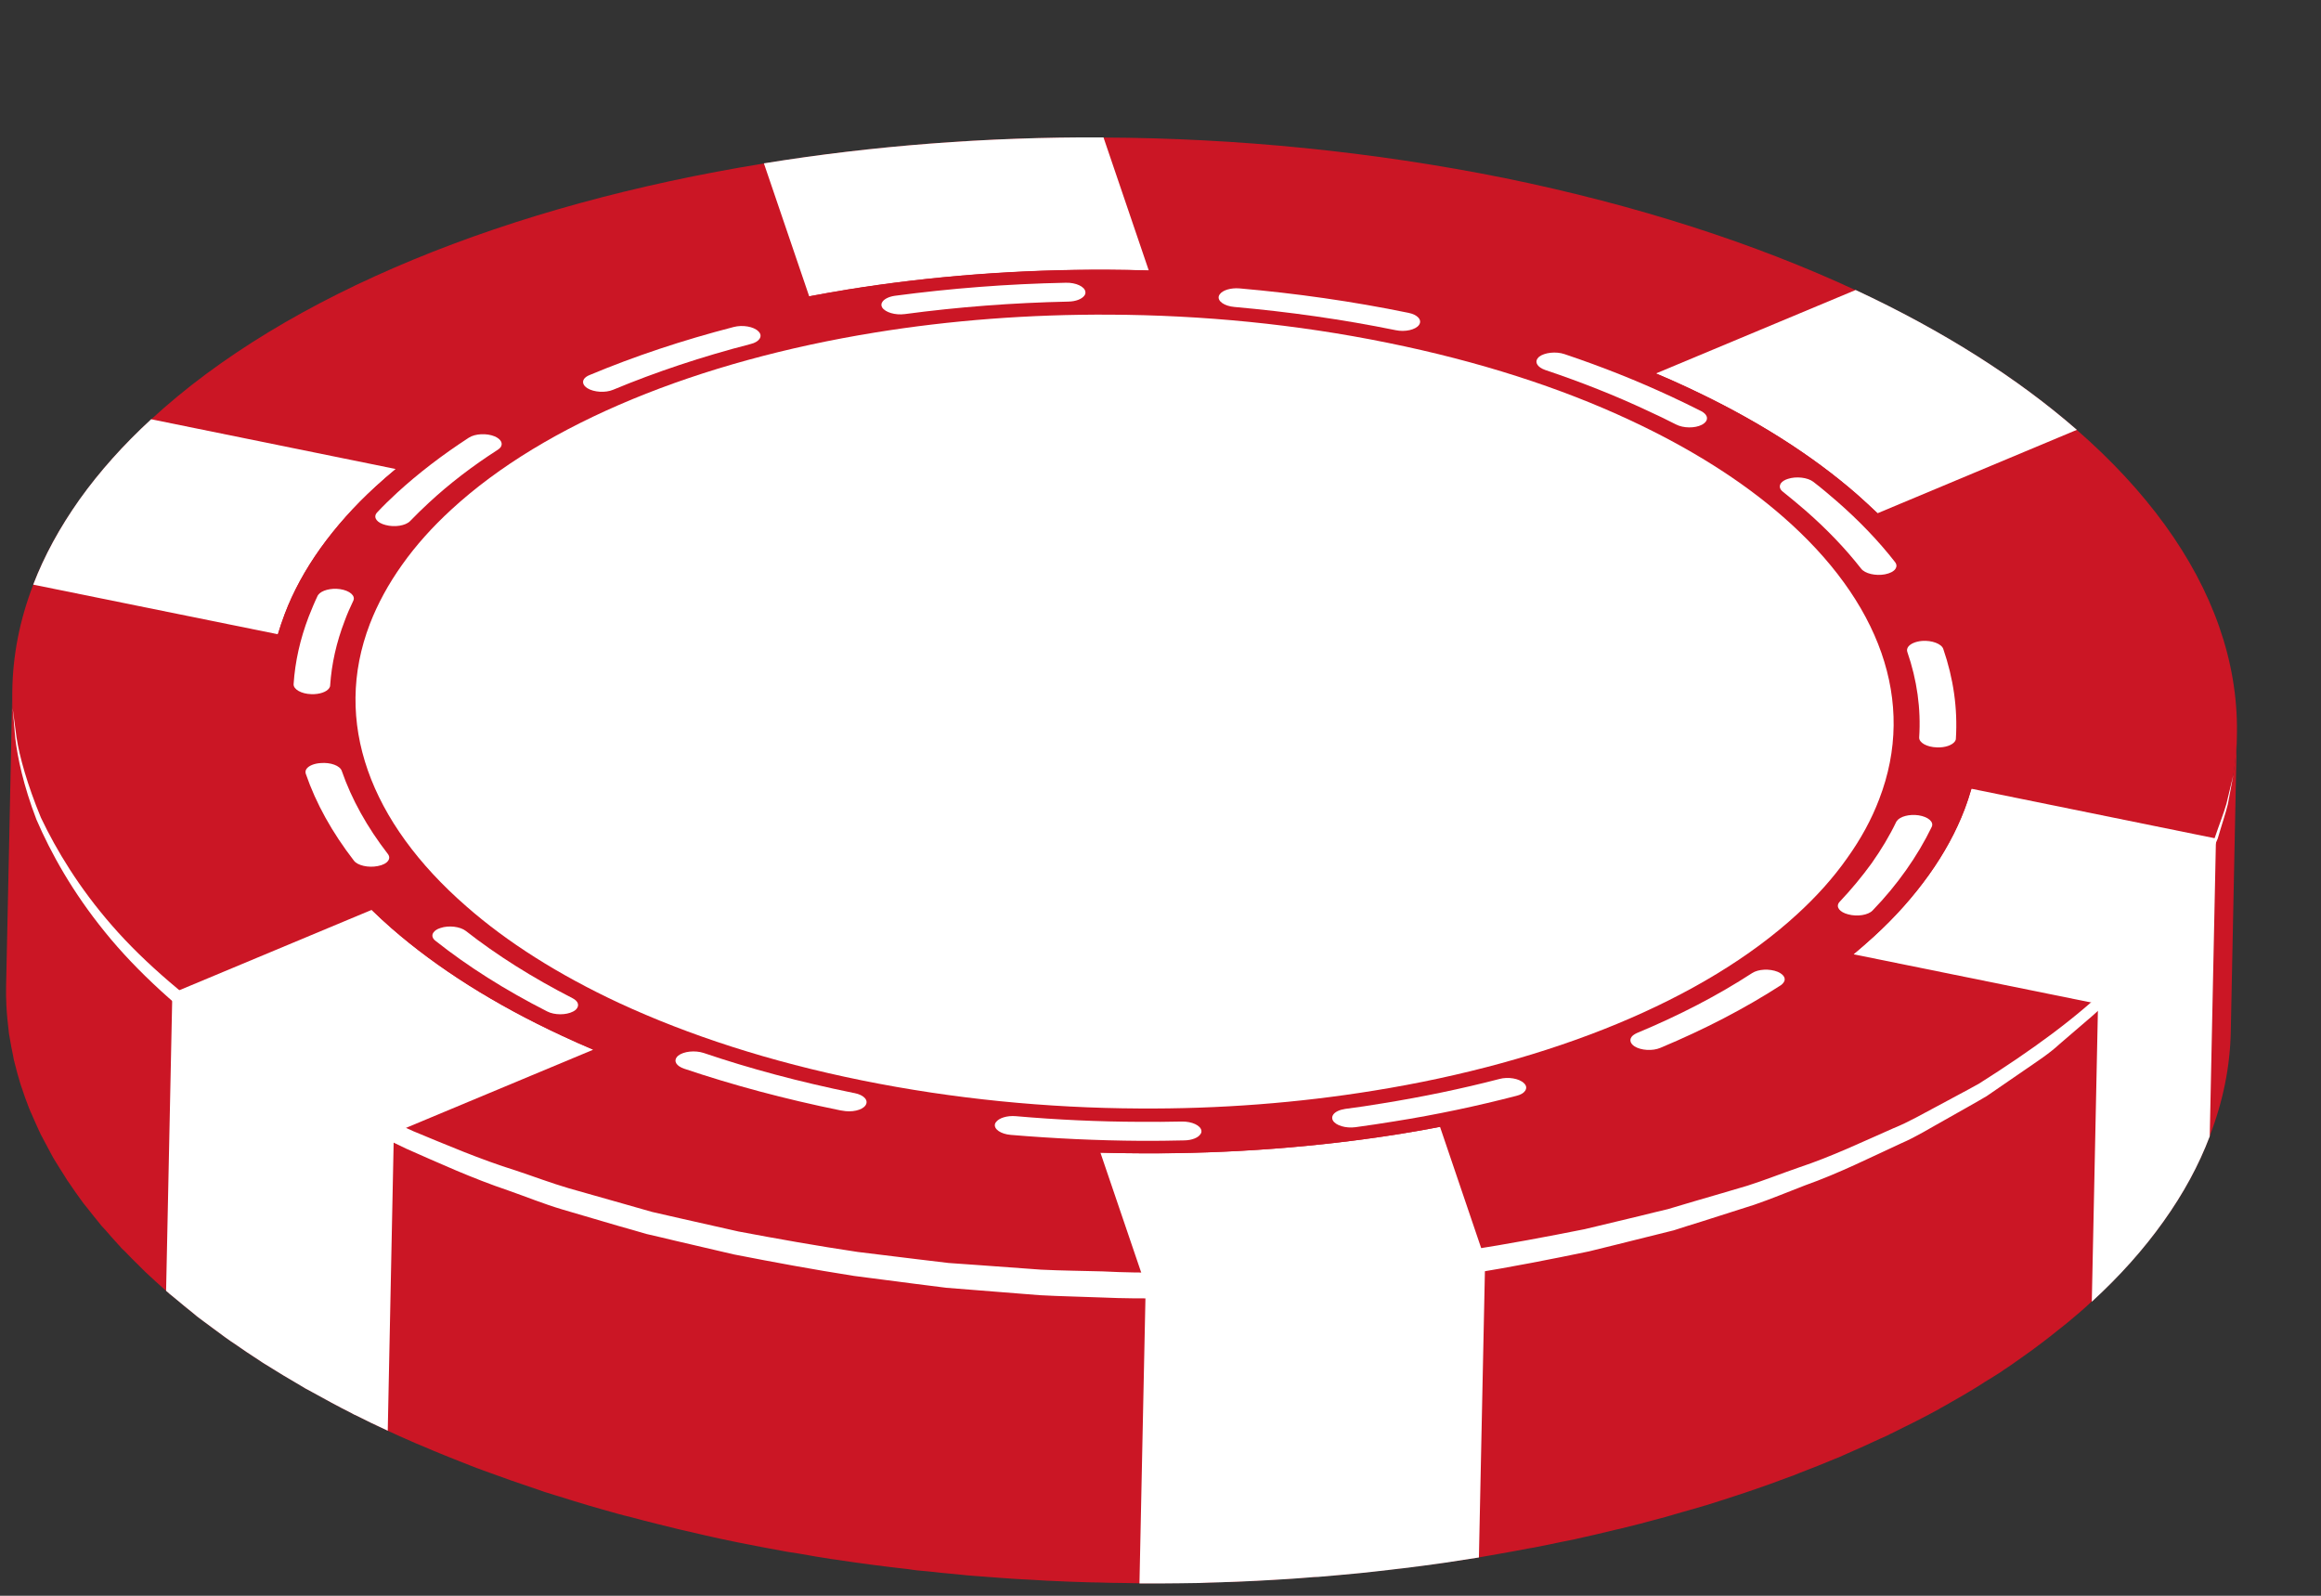 <svg width="16" height="11" viewBox="0 0 16 11" fill="none" xmlns="http://www.w3.org/2000/svg">
<rect x="0" y="0" width="16" height="11" fill="#333333" stroke="none"/>
<path d="M0.899 6.57C0.884 6.555 0.87 6.539 0.856 6.524C0.825 6.491 0.796 6.458 0.767 6.425C0.753 6.409 0.74 6.394 0.727 6.379C0.694 6.339 0.663 6.3 0.632 6.26C0.626 6.252 0.62 6.245 0.614 6.237C0.577 6.188 0.542 6.139 0.51 6.09C0.503 6.08 0.498 6.071 0.491 6.061C0.466 6.022 0.441 5.982 0.418 5.943C0.409 5.928 0.401 5.912 0.392 5.897C0.373 5.863 0.355 5.829 0.337 5.794C0.328 5.776 0.32 5.759 0.311 5.741C0.294 5.705 0.278 5.668 0.262 5.631C0.257 5.617 0.25 5.604 0.245 5.59C0.224 5.538 0.205 5.485 0.188 5.432C0.171 5.379 0.156 5.325 0.143 5.271C0.14 5.258 0.137 5.244 0.135 5.231C0.125 5.188 0.117 5.144 0.11 5.101C0.108 5.086 0.105 5.071 0.104 5.056C0.096 4.998 0.09 4.939 0.087 4.88C0.085 4.836 0.084 4.791 0.085 4.746C0.071 5.43 0.057 6.114 0.042 6.798C0.041 6.843 0.042 6.887 0.044 6.932C0.047 6.991 0.053 7.049 0.06 7.108C0.061 7.114 0.061 7.12 0.062 7.126C0.063 7.135 0.066 7.145 0.067 7.154C0.074 7.195 0.081 7.236 0.09 7.276C0.092 7.287 0.094 7.298 0.096 7.309C0.098 7.315 0.1 7.321 0.101 7.327C0.113 7.376 0.126 7.424 0.141 7.472C0.142 7.476 0.143 7.48 0.145 7.484C0.145 7.486 0.146 7.488 0.147 7.49C0.163 7.54 0.181 7.589 0.2 7.638C0.203 7.643 0.204 7.648 0.206 7.653C0.211 7.666 0.218 7.678 0.223 7.691C0.238 7.725 0.252 7.758 0.268 7.792C0.272 7.8 0.276 7.809 0.28 7.818C0.285 7.828 0.291 7.838 0.296 7.848C0.312 7.879 0.329 7.911 0.346 7.942C0.353 7.954 0.359 7.967 0.366 7.979C0.37 7.985 0.374 7.992 0.378 7.999C0.4 8.035 0.423 8.072 0.447 8.109C0.453 8.118 0.458 8.128 0.464 8.137C0.465 8.139 0.467 8.141 0.468 8.142C0.5 8.19 0.534 8.238 0.569 8.286C0.571 8.288 0.573 8.29 0.574 8.293C0.582 8.304 0.592 8.314 0.6 8.325C0.627 8.36 0.655 8.395 0.684 8.43C0.689 8.436 0.693 8.442 0.698 8.448C0.707 8.458 0.717 8.468 0.726 8.478C0.753 8.51 0.782 8.542 0.811 8.574C0.82 8.583 0.828 8.593 0.836 8.602C0.843 8.61 0.851 8.617 0.859 8.624C0.892 8.659 0.926 8.693 0.961 8.727C0.971 8.737 0.98 8.746 0.99 8.756C0.993 8.759 0.997 8.762 1 8.766C1.047 8.81 1.095 8.854 1.145 8.898C1.153 8.904 1.16 8.911 1.168 8.918C1.183 8.93 1.198 8.942 1.213 8.954C1.252 8.988 1.293 9.021 1.334 9.054C1.343 9.06 1.351 9.068 1.359 9.075C1.374 9.086 1.389 9.096 1.403 9.107C1.446 9.14 1.489 9.172 1.533 9.204C1.547 9.214 1.561 9.225 1.576 9.235C1.586 9.242 1.597 9.249 1.607 9.256C1.668 9.299 1.731 9.341 1.796 9.383C1.805 9.388 1.813 9.394 1.822 9.4C1.823 9.401 1.825 9.402 1.827 9.403C1.908 9.454 1.992 9.504 2.077 9.553C2.087 9.559 2.097 9.566 2.107 9.572C2.12 9.579 2.135 9.586 2.148 9.593C2.238 9.644 2.33 9.694 2.425 9.742C2.431 9.745 2.437 9.748 2.443 9.751C2.445 9.752 2.447 9.753 2.449 9.754C2.522 9.791 2.597 9.827 2.672 9.862C2.727 9.887 2.782 9.913 2.839 9.937C2.858 9.946 2.878 9.954 2.898 9.962C2.927 9.974 2.956 9.987 2.985 9.999C3.042 10.023 3.1 10.046 3.158 10.069C3.187 10.081 3.216 10.092 3.244 10.103C3.258 10.108 3.271 10.114 3.285 10.119C3.301 10.125 3.318 10.13 3.334 10.137C3.459 10.183 3.587 10.228 3.719 10.272C3.732 10.276 3.745 10.281 3.759 10.286C3.767 10.288 3.775 10.291 3.783 10.293C3.806 10.301 3.83 10.308 3.854 10.315C3.925 10.338 3.996 10.359 4.069 10.381C4.101 10.39 4.134 10.4 4.167 10.409C4.2 10.418 4.233 10.428 4.267 10.437C4.291 10.444 4.317 10.45 4.342 10.456C4.402 10.472 4.462 10.488 4.523 10.503C4.575 10.516 4.628 10.529 4.681 10.542C4.741 10.556 4.802 10.57 4.863 10.584C4.897 10.591 4.931 10.6 4.966 10.607C5.007 10.616 5.049 10.624 5.091 10.633C5.203 10.655 5.315 10.677 5.428 10.697C5.454 10.701 5.48 10.705 5.506 10.709C5.583 10.723 5.661 10.736 5.739 10.748C5.745 10.749 5.75 10.749 5.756 10.75C5.925 10.776 6.095 10.798 6.265 10.817C6.284 10.82 6.303 10.823 6.322 10.825C6.348 10.828 6.373 10.83 6.399 10.832C6.458 10.839 6.518 10.845 6.577 10.85C6.61 10.853 6.643 10.857 6.676 10.86C6.702 10.862 6.729 10.864 6.755 10.866C6.8 10.869 6.844 10.873 6.888 10.876C6.916 10.878 6.944 10.88 6.972 10.882C7.014 10.885 7.056 10.887 7.097 10.889C7.131 10.891 7.166 10.893 7.2 10.895C7.214 10.896 7.228 10.897 7.242 10.897C7.328 10.901 7.414 10.905 7.5 10.907C7.501 10.907 7.502 10.907 7.504 10.907C7.521 10.908 7.539 10.908 7.557 10.908C7.623 10.91 7.689 10.912 7.755 10.912C7.789 10.913 7.823 10.913 7.857 10.914C7.907 10.914 7.957 10.914 8.007 10.913C8.094 10.913 8.18 10.912 8.266 10.91C8.319 10.909 8.37 10.907 8.423 10.905C8.441 10.905 8.46 10.904 8.478 10.903C8.496 10.903 8.514 10.903 8.532 10.902C8.623 10.898 8.715 10.893 8.806 10.888C8.879 10.883 8.951 10.878 9.023 10.873C9.035 10.872 9.047 10.871 9.059 10.87C9.068 10.869 9.078 10.869 9.088 10.868C9.185 10.861 9.281 10.852 9.377 10.842C9.452 10.834 9.526 10.826 9.601 10.817C9.614 10.816 9.628 10.814 9.641 10.813C9.651 10.812 9.66 10.811 9.669 10.809C9.768 10.797 9.867 10.784 9.964 10.77C10.042 10.759 10.12 10.747 10.197 10.735C10.224 10.73 10.251 10.726 10.278 10.721C10.331 10.712 10.383 10.702 10.435 10.693C10.472 10.686 10.51 10.679 10.547 10.672C10.556 10.671 10.564 10.669 10.572 10.668C10.638 10.655 10.703 10.642 10.768 10.628C10.796 10.622 10.825 10.617 10.853 10.611C10.857 10.61 10.861 10.609 10.866 10.608C10.961 10.587 11.056 10.565 11.149 10.542C11.152 10.541 11.156 10.541 11.16 10.54C11.259 10.516 11.357 10.491 11.454 10.464C11.456 10.464 11.458 10.463 11.46 10.463C11.505 10.45 11.549 10.437 11.594 10.424C11.646 10.409 11.699 10.395 11.75 10.379C11.753 10.378 11.755 10.377 11.758 10.377C11.842 10.351 11.925 10.324 12.007 10.297C12.021 10.292 12.036 10.288 12.051 10.282L12.052 10.282C12.153 10.248 12.252 10.212 12.35 10.175C12.352 10.175 12.355 10.174 12.357 10.173C12.375 10.166 12.392 10.159 12.409 10.152C12.49 10.121 12.569 10.09 12.647 10.057C12.656 10.053 12.666 10.05 12.675 10.046C12.697 10.037 12.718 10.026 12.74 10.017C12.813 9.985 12.886 9.953 12.957 9.919C12.974 9.911 12.992 9.904 13.009 9.896C13.023 9.889 13.036 9.881 13.051 9.875C13.159 9.822 13.265 9.769 13.367 9.713C13.368 9.712 13.371 9.71 13.373 9.709C13.373 9.709 13.374 9.709 13.374 9.708C13.4 9.695 13.424 9.68 13.449 9.666C13.5 9.637 13.551 9.608 13.6 9.578C13.629 9.561 13.656 9.543 13.684 9.525C13.721 9.502 13.759 9.48 13.795 9.456C13.802 9.451 13.809 9.446 13.816 9.441C13.837 9.428 13.857 9.414 13.877 9.4C13.921 9.369 13.965 9.338 14.008 9.307C14.031 9.29 14.054 9.273 14.076 9.256C14.117 9.225 14.157 9.194 14.196 9.162C14.216 9.146 14.236 9.131 14.255 9.115C14.312 9.068 14.368 9.02 14.421 8.97C14.611 8.796 14.776 8.612 14.915 8.418C15.053 8.224 15.159 8.028 15.233 7.83C15.325 7.592 15.373 7.352 15.378 7.114C15.392 6.429 15.406 5.746 15.42 5.061C15.415 5.3 15.368 5.539 15.276 5.778C15.201 5.976 15.095 6.172 14.957 6.365C14.819 6.56 14.654 6.743 14.463 6.918C14.41 6.967 14.354 7.015 14.297 7.063C14.279 7.078 14.26 7.093 14.241 7.108C14.2 7.141 14.159 7.173 14.117 7.205C14.096 7.222 14.074 7.237 14.053 7.253C14.009 7.285 13.963 7.317 13.918 7.349C13.898 7.362 13.879 7.376 13.859 7.389C13.814 7.419 13.768 7.448 13.721 7.477C13.695 7.493 13.671 7.509 13.645 7.525C13.586 7.56 13.525 7.595 13.465 7.629C13.45 7.637 13.435 7.646 13.419 7.655C13.414 7.658 13.407 7.661 13.401 7.664C13.302 7.718 13.199 7.771 13.094 7.822C13.063 7.837 13.031 7.852 13 7.867C12.929 7.9 12.857 7.932 12.783 7.964C12.752 7.978 12.721 7.991 12.69 8.005C12.612 8.037 12.533 8.068 12.453 8.099C12.432 8.107 12.411 8.116 12.39 8.124C12.295 8.159 12.199 8.194 12.101 8.227C12.052 8.244 12.002 8.259 11.952 8.275C11.902 8.291 11.852 8.308 11.801 8.324C11.747 8.34 11.691 8.355 11.637 8.371C11.592 8.384 11.548 8.397 11.502 8.41C11.304 8.464 11.102 8.513 10.895 8.558C10.871 8.563 10.847 8.568 10.822 8.573C10.744 8.589 10.665 8.605 10.585 8.62C10.55 8.627 10.514 8.633 10.478 8.64C10.399 8.654 10.319 8.669 10.239 8.682C10.056 8.711 9.871 8.737 9.683 8.76C9.67 8.761 9.656 8.763 9.642 8.764C9.464 8.785 9.283 8.803 9.101 8.817C9.089 8.818 9.076 8.819 9.064 8.82C8.883 8.834 8.701 8.844 8.518 8.851C8.501 8.851 8.484 8.852 8.467 8.852C8.278 8.859 8.089 8.862 7.898 8.861C7.789 8.86 7.68 8.858 7.57 8.855C7.563 8.855 7.557 8.855 7.55 8.855C7.446 8.852 7.342 8.848 7.238 8.842C7.207 8.841 7.176 8.839 7.144 8.837C7.072 8.833 6.999 8.828 6.927 8.823C6.884 8.82 6.841 8.817 6.798 8.813C6.738 8.809 6.678 8.803 6.618 8.797C6.558 8.792 6.499 8.786 6.44 8.78C6.395 8.775 6.351 8.77 6.307 8.765C6.136 8.745 5.966 8.723 5.796 8.698C5.724 8.687 5.654 8.675 5.583 8.663C5.543 8.656 5.504 8.65 5.465 8.643C5.353 8.624 5.242 8.603 5.132 8.58C5.057 8.565 4.984 8.549 4.911 8.532C4.846 8.518 4.782 8.503 4.718 8.488C4.667 8.476 4.616 8.464 4.566 8.451C4.504 8.435 4.443 8.42 4.383 8.404C4.341 8.393 4.3 8.381 4.26 8.37C4.107 8.328 3.958 8.283 3.813 8.236C3.797 8.231 3.782 8.226 3.767 8.221C3.633 8.177 3.503 8.131 3.376 8.083C3.346 8.072 3.315 8.061 3.286 8.05C3.256 8.038 3.227 8.027 3.198 8.015C3.141 7.993 3.085 7.97 3.03 7.947C2.999 7.934 2.968 7.921 2.937 7.907C2.862 7.875 2.787 7.842 2.715 7.809C2.638 7.773 2.562 7.736 2.488 7.699C2.484 7.697 2.481 7.695 2.477 7.693C2.377 7.643 2.281 7.591 2.186 7.538C2.165 7.526 2.143 7.514 2.122 7.502C2.036 7.452 1.951 7.401 1.869 7.35C1.859 7.343 1.85 7.337 1.84 7.33C1.774 7.288 1.71 7.245 1.647 7.201C1.624 7.185 1.601 7.169 1.579 7.153C1.533 7.12 1.489 7.087 1.445 7.053C1.422 7.036 1.399 7.018 1.377 7C1.335 6.968 1.295 6.934 1.256 6.901C1.233 6.882 1.21 6.864 1.188 6.845C1.138 6.801 1.09 6.757 1.043 6.712C1.03 6.7 1.018 6.687 1.005 6.675C0.968 6.641 0.933 6.606 0.899 6.57Z" fill="#CB1625"/>
<path d="M2.477 7.695C2.377 7.644 2.28 7.592 2.186 7.539C2.164 7.527 2.143 7.515 2.122 7.503C2.035 7.453 1.95 7.403 1.869 7.351C1.859 7.345 1.85 7.338 1.84 7.332C1.774 7.289 1.709 7.246 1.647 7.202C1.624 7.186 1.601 7.17 1.579 7.154C1.533 7.121 1.489 7.088 1.445 7.055C1.422 7.037 1.399 7.019 1.377 7.002C1.335 6.969 1.295 6.936 1.255 6.902C1.233 6.884 1.21 6.865 1.188 6.846L1.145 8.898C1.153 8.904 1.16 8.911 1.168 8.918C1.182 8.93 1.198 8.942 1.213 8.955C1.252 8.988 1.293 9.021 1.334 9.054C1.343 9.061 1.351 9.068 1.359 9.075C1.374 9.086 1.389 9.097 1.403 9.108C1.446 9.14 1.489 9.172 1.533 9.204C1.547 9.214 1.561 9.225 1.576 9.235C1.586 9.243 1.597 9.249 1.607 9.256C1.668 9.299 1.731 9.341 1.796 9.383C1.805 9.389 1.813 9.395 1.822 9.4C1.823 9.401 1.825 9.402 1.827 9.403C1.908 9.454 1.992 9.505 2.077 9.554C2.087 9.56 2.097 9.566 2.107 9.572C2.12 9.579 2.135 9.586 2.148 9.594C2.238 9.644 2.33 9.694 2.425 9.742C2.431 9.745 2.437 9.749 2.443 9.752C2.445 9.752 2.447 9.754 2.449 9.754C2.522 9.791 2.596 9.827 2.673 9.862L2.715 7.81C2.638 7.774 2.563 7.738 2.489 7.7C2.484 7.699 2.48 7.697 2.477 7.695Z" fill="white"/>
<path d="M14.914 8.42C15.052 8.227 15.158 8.031 15.233 7.833L15.276 5.78C15.201 5.978 15.095 6.174 14.957 6.368C14.819 6.562 14.654 6.746 14.463 6.921L14.42 8.973C14.611 8.798 14.776 8.614 14.914 8.42Z" fill="white"/>
<path d="M9.101 8.819C9.088 8.82 9.076 8.821 9.063 8.822C8.883 8.835 8.701 8.846 8.518 8.853C8.501 8.853 8.484 8.854 8.467 8.854C8.278 8.861 8.088 8.864 7.898 8.863L7.855 10.915C7.906 10.915 7.956 10.915 8.006 10.915C8.092 10.915 8.179 10.913 8.265 10.912C8.317 10.91 8.369 10.908 8.421 10.907C8.439 10.906 8.458 10.905 8.476 10.905C8.494 10.904 8.512 10.904 8.53 10.903C8.622 10.899 8.713 10.895 8.804 10.889C8.877 10.885 8.949 10.88 9.022 10.874C9.034 10.873 9.046 10.872 9.057 10.871C9.067 10.871 9.077 10.87 9.087 10.87C9.183 10.862 9.279 10.853 9.375 10.844C9.45 10.836 9.525 10.828 9.599 10.819C9.613 10.817 9.626 10.816 9.64 10.814C9.649 10.813 9.658 10.812 9.668 10.811C9.766 10.799 9.865 10.786 9.962 10.772C10.04 10.76 10.118 10.748 10.195 10.736L10.238 8.684C10.055 8.713 9.87 8.739 9.683 8.762C9.669 8.763 9.655 8.765 9.642 8.766C9.463 8.787 9.283 8.805 9.101 8.819Z" fill="white"/>
<path d="M1.188 6.846C1.595 7.203 2.108 7.529 2.714 7.81C3.405 8.132 4.218 8.396 5.132 8.581C6.044 8.767 6.981 8.858 7.898 8.863C8.701 8.868 9.491 8.806 10.238 8.684C11.998 8.401 13.526 7.786 14.463 6.921C14.653 6.747 14.818 6.563 14.957 6.368C15.094 6.175 15.201 5.979 15.277 5.781C15.653 4.803 15.277 3.8 14.316 2.963C13.91 2.608 13.396 2.282 12.791 2C12.1 1.679 11.288 1.415 10.375 1.228C9.461 1.044 8.524 0.952 7.608 0.948C6.803 0.943 6.013 1.005 5.266 1.127C3.507 1.411 1.979 2.026 1.042 2.891C0.852 3.065 0.687 3.25 0.55 3.443C0.411 3.637 0.305 3.832 0.229 4.031C-0.148 5.009 0.228 6.01 1.188 6.846Z" fill="#CB1625"/>
<path d="M5.839 1.996C6.414 1.903 7.022 1.856 7.641 1.859C7.734 1.86 7.826 1.861 7.919 1.864L7.607 0.947C6.803 0.943 6.014 1.005 5.266 1.126L5.578 2.042C5.664 2.026 5.751 2.011 5.839 1.996Z" fill="white"/>
<path d="M12.805 3.411C12.852 3.453 12.898 3.495 12.943 3.538L14.317 2.963C13.91 2.608 13.397 2.281 12.792 1.999L11.416 2.574C11.489 2.605 11.56 2.636 11.63 2.669C12.096 2.886 12.492 3.137 12.805 3.411Z" fill="white"/>
<path d="M1.915 4.372C1.929 4.325 1.945 4.279 1.963 4.232C2.02 4.08 2.102 3.929 2.209 3.779C2.315 3.631 2.442 3.489 2.588 3.355C2.633 3.313 2.68 3.273 2.728 3.233L1.042 2.89C0.852 3.065 0.687 3.249 0.549 3.442C0.411 3.637 0.305 3.832 0.229 4.03L1.915 4.372Z" fill="white"/>
<path d="M13.543 5.579C13.485 5.731 13.403 5.882 13.297 6.03C13.19 6.18 13.064 6.322 12.917 6.456C12.872 6.497 12.825 6.538 12.777 6.578L14.463 6.92C14.654 6.745 14.819 6.562 14.957 6.367C15.095 6.174 15.201 5.978 15.276 5.78L13.59 5.437C13.576 5.485 13.561 5.532 13.543 5.579Z" fill="white"/>
<path d="M10.238 8.684L9.927 7.768C9.841 7.784 9.754 7.8 9.666 7.814C9.091 7.907 8.482 7.954 7.865 7.95C7.772 7.95 7.679 7.948 7.586 7.946L7.898 8.863C8.701 8.867 9.491 8.806 10.238 8.684Z" fill="white"/>
<path d="M2.714 7.81L4.089 7.236C4.017 7.205 3.945 7.173 3.876 7.141C3.409 6.924 3.013 6.673 2.699 6.399C2.652 6.358 2.606 6.315 2.562 6.272L1.188 6.846C1.595 7.202 2.108 7.529 2.714 7.81Z" fill="white"/>
<path d="M2.562 6.272C2.606 6.315 2.652 6.357 2.7 6.399C3.014 6.673 3.409 6.924 3.876 7.14C3.946 7.173 4.017 7.205 4.09 7.235C4.573 7.441 5.124 7.61 5.736 7.734C6.346 7.858 6.97 7.928 7.586 7.945C7.679 7.948 7.772 7.95 7.865 7.95C8.482 7.953 9.091 7.907 9.666 7.814C9.754 7.8 9.841 7.784 9.927 7.767C11.088 7.548 12.1 7.137 12.777 6.578C12.825 6.538 12.872 6.497 12.917 6.456C13.064 6.322 13.19 6.18 13.297 6.031C13.403 5.882 13.485 5.731 13.543 5.579C13.561 5.532 13.576 5.485 13.59 5.438C13.782 4.779 13.536 4.114 12.943 3.538C12.898 3.495 12.852 3.453 12.805 3.411C12.492 3.137 12.096 2.886 11.63 2.67C11.56 2.637 11.489 2.605 11.416 2.575C10.933 2.37 10.38 2.2 9.771 2.076C9.159 1.952 8.535 1.883 7.919 1.865C7.826 1.862 7.734 1.86 7.641 1.86C7.022 1.857 6.415 1.904 5.839 1.997C5.751 2.011 5.664 2.027 5.578 2.043C4.418 2.263 3.407 2.673 2.729 3.233C2.681 3.273 2.634 3.314 2.589 3.355C2.442 3.489 2.316 3.631 2.209 3.78C2.103 3.929 2.021 4.08 1.963 4.232C1.946 4.279 1.93 4.326 1.916 4.373C1.725 5.031 1.969 5.696 2.562 6.272Z" fill="#CB1625"/>
<path d="M10.506 7.467C10.473 7.434 10.396 7.421 10.335 7.438C10.077 7.505 9.807 7.561 9.529 7.606C9.445 7.62 9.359 7.633 9.273 7.644C9.234 7.65 9.204 7.664 9.191 7.683C9.182 7.695 9.181 7.71 9.188 7.723C9.207 7.758 9.277 7.779 9.344 7.77C9.434 7.758 9.523 7.744 9.611 7.73C9.902 7.684 10.183 7.624 10.453 7.554C10.482 7.547 10.503 7.535 10.513 7.52C10.525 7.503 10.524 7.484 10.506 7.467Z" fill="white"/>
<path d="M12.5 3.321C12.461 3.291 12.382 3.282 12.325 3.301C12.302 3.308 12.286 3.319 12.277 3.331C12.264 3.35 12.267 3.372 12.291 3.39C12.344 3.433 12.396 3.475 12.445 3.518C12.593 3.647 12.722 3.782 12.83 3.92C12.856 3.954 12.93 3.971 12.994 3.959C13.029 3.952 13.054 3.939 13.066 3.922C13.076 3.907 13.076 3.891 13.064 3.875C12.951 3.73 12.816 3.589 12.661 3.454C12.609 3.409 12.556 3.364 12.5 3.321Z" fill="white"/>
<path d="M2.44 5.933C2.465 5.966 2.539 5.983 2.604 5.97C2.638 5.964 2.664 5.95 2.675 5.934C2.686 5.919 2.686 5.903 2.674 5.887C2.531 5.702 2.424 5.51 2.356 5.314C2.344 5.278 2.279 5.254 2.21 5.26C2.164 5.263 2.128 5.279 2.113 5.3C2.106 5.31 2.104 5.322 2.108 5.334C2.178 5.538 2.29 5.739 2.44 5.933Z" fill="white"/>
<path d="M4.049 2.676C4.094 2.704 4.173 2.709 4.226 2.687C4.521 2.564 4.839 2.458 5.176 2.371C5.205 2.364 5.225 2.351 5.235 2.337C5.247 2.32 5.246 2.301 5.228 2.284C5.196 2.251 5.119 2.238 5.058 2.254C4.706 2.345 4.373 2.456 4.065 2.585C4.047 2.592 4.035 2.601 4.027 2.611C4.012 2.632 4.019 2.657 4.049 2.676Z" fill="white"/>
<path d="M6.081 2.119C6.102 2.153 6.171 2.174 6.238 2.165C6.604 2.116 6.982 2.087 7.365 2.079C7.417 2.078 7.458 2.061 7.475 2.038C7.481 2.03 7.484 2.021 7.482 2.011C7.478 1.976 7.417 1.947 7.347 1.949C6.945 1.957 6.551 1.988 6.168 2.039C6.128 2.045 6.098 2.06 6.084 2.079C6.075 2.091 6.073 2.105 6.081 2.119Z" fill="white"/>
<path d="M3.772 6.972C3.822 6.998 3.902 6.998 3.95 6.973C3.962 6.967 3.972 6.959 3.977 6.951C3.994 6.927 3.984 6.9 3.947 6.881C3.67 6.739 3.424 6.584 3.211 6.417C3.172 6.387 3.094 6.377 3.036 6.397C3.013 6.404 2.997 6.415 2.988 6.428C2.975 6.446 2.979 6.468 3.003 6.486C3.224 6.661 3.481 6.824 3.772 6.972Z" fill="white"/>
<path d="M13.396 4.473C13.384 4.438 13.318 4.413 13.25 4.418C13.204 4.422 13.169 4.438 13.154 4.459C13.147 4.469 13.144 4.481 13.148 4.493C13.215 4.687 13.243 4.885 13.23 5.083C13.228 5.119 13.282 5.15 13.353 5.152C13.409 5.154 13.457 5.137 13.476 5.111C13.48 5.105 13.483 5.099 13.483 5.092C13.496 4.883 13.466 4.676 13.396 4.473Z" fill="white"/>
<path d="M12.255 6.699C12.199 6.676 12.12 6.68 12.078 6.708C11.841 6.862 11.575 7 11.284 7.121C11.267 7.129 11.254 7.138 11.247 7.148C11.232 7.169 11.239 7.194 11.268 7.213C11.313 7.241 11.392 7.246 11.446 7.223C11.75 7.096 12.029 6.951 12.277 6.791C12.285 6.785 12.291 6.779 12.295 6.773C12.314 6.748 12.299 6.718 12.255 6.699Z" fill="white"/>
<path d="M8.282 7.794C8.277 7.758 8.217 7.73 8.147 7.731C8.05 7.733 7.953 7.734 7.856 7.733C7.573 7.732 7.288 7.719 7.002 7.694C6.941 7.689 6.886 7.707 6.866 7.735C6.863 7.739 6.86 7.743 6.859 7.748C6.85 7.783 6.898 7.817 6.967 7.823C7.266 7.848 7.565 7.862 7.861 7.864C7.962 7.864 8.064 7.864 8.165 7.861C8.216 7.86 8.258 7.843 8.274 7.82C8.281 7.812 8.283 7.803 8.282 7.794Z" fill="white"/>
<path d="M10.785 2.441C10.726 2.421 10.648 2.43 10.61 2.459C10.606 2.463 10.602 2.467 10.599 2.471C10.579 2.499 10.6 2.532 10.651 2.55C10.901 2.634 11.136 2.727 11.353 2.829C11.422 2.86 11.489 2.893 11.554 2.926C11.604 2.952 11.684 2.953 11.732 2.928C11.745 2.921 11.754 2.913 11.76 2.905C11.776 2.882 11.766 2.855 11.729 2.835C11.661 2.8 11.59 2.766 11.519 2.733C11.292 2.627 11.047 2.529 10.785 2.441Z" fill="white"/>
<path d="M2.024 4.716C2.022 4.751 2.076 4.783 2.146 4.785C2.202 4.787 2.251 4.77 2.269 4.744C2.273 4.738 2.276 4.732 2.276 4.724C2.286 4.576 2.319 4.428 2.376 4.28C2.393 4.233 2.413 4.188 2.435 4.142C2.453 4.107 2.411 4.071 2.344 4.061C2.28 4.052 2.216 4.07 2.194 4.1C2.192 4.102 2.192 4.104 2.19 4.106C2.167 4.154 2.147 4.203 2.128 4.251C2.069 4.405 2.034 4.561 2.024 4.716Z" fill="white"/>
<path d="M2.658 3.619C2.72 3.636 2.796 3.624 2.827 3.592C2.868 3.549 2.912 3.507 2.957 3.465C3.097 3.335 3.256 3.213 3.432 3.1C3.44 3.095 3.446 3.089 3.451 3.083C3.469 3.057 3.454 3.027 3.41 3.008C3.355 2.985 3.275 2.989 3.232 3.017C3.049 3.136 2.883 3.263 2.736 3.398C2.688 3.442 2.643 3.486 2.6 3.532C2.598 3.534 2.596 3.536 2.595 3.538C2.573 3.569 2.599 3.604 2.658 3.619Z" fill="white"/>
<path d="M4.717 7.367C5.049 7.479 5.409 7.576 5.793 7.654L5.806 7.656C5.87 7.669 5.942 7.654 5.966 7.62C5.99 7.586 5.957 7.548 5.891 7.535L5.88 7.533C5.512 7.458 5.168 7.366 4.85 7.258C4.79 7.239 4.713 7.247 4.675 7.277C4.67 7.281 4.667 7.285 4.664 7.289C4.644 7.317 4.664 7.349 4.717 7.367Z" fill="white"/>
<path d="M8.402 2.041C8.392 2.076 8.44 2.11 8.51 2.116C8.881 2.149 9.253 2.201 9.621 2.276C9.686 2.29 9.759 2.273 9.782 2.24C9.806 2.206 9.772 2.168 9.707 2.156C9.323 2.077 8.933 2.022 8.545 1.988C8.485 1.983 8.429 2 8.409 2.028C8.405 2.032 8.404 2.037 8.402 2.041Z" fill="white"/>
<path d="M13.316 5.701C13.334 5.666 13.292 5.63 13.225 5.62C13.162 5.611 13.098 5.628 13.076 5.659C13.075 5.661 13.073 5.663 13.072 5.665C13.026 5.761 12.969 5.856 12.902 5.951C12.836 6.042 12.763 6.13 12.682 6.216C12.681 6.218 12.679 6.22 12.677 6.222C12.655 6.253 12.682 6.288 12.741 6.303C12.803 6.32 12.879 6.308 12.909 6.276C12.995 6.187 13.071 6.095 13.139 5.999C13.209 5.9 13.268 5.8 13.316 5.701Z" fill="white"/>
<path d="M12.733 5.916C12.638 6.051 12.524 6.178 12.392 6.299C11.744 6.896 10.688 7.322 9.471 7.518C8.954 7.602 8.408 7.645 7.852 7.641C7.219 7.638 6.571 7.575 5.94 7.447C5.308 7.319 4.747 7.136 4.268 6.914C3.85 6.719 3.495 6.494 3.214 6.247C2.55 5.668 2.29 4.976 2.55 4.3C2.603 4.163 2.676 4.028 2.772 3.893C2.867 3.759 2.981 3.632 3.112 3.512C3.761 2.914 4.817 2.489 6.033 2.292C6.55 2.208 7.097 2.166 7.651 2.169C8.287 2.172 8.934 2.234 9.566 2.363C10.197 2.491 10.759 2.673 11.236 2.896C11.655 3.091 12.01 3.316 12.291 3.562C12.955 4.141 13.215 4.834 12.954 5.51C12.902 5.647 12.829 5.782 12.733 5.916Z" fill="white"/>
<path d="M0.087 4.88C0.087 4.88 0.096 4.951 0.114 5.084C0.135 5.217 0.187 5.406 0.282 5.636C0.389 5.861 0.545 6.12 0.773 6.381C1 6.642 1.301 6.894 1.649 7.14C1.992 7.386 2.409 7.601 2.85 7.798C3.078 7.892 3.31 7.992 3.554 8.068C3.675 8.108 3.795 8.154 3.921 8.191C4.047 8.227 4.174 8.263 4.302 8.299C4.366 8.317 4.43 8.336 4.495 8.354C4.56 8.369 4.626 8.384 4.692 8.399C4.824 8.429 4.957 8.459 5.091 8.489C5.357 8.539 5.637 8.589 5.913 8.63C6.051 8.647 6.19 8.664 6.33 8.681L6.539 8.706L6.751 8.721C6.892 8.731 7.034 8.742 7.176 8.752C7.317 8.759 7.46 8.76 7.602 8.764C7.886 8.779 8.169 8.77 8.455 8.768C8.597 8.764 8.737 8.754 8.878 8.747L9.088 8.736L9.297 8.716C9.856 8.673 10.398 8.578 10.924 8.473C11.053 8.442 11.181 8.411 11.308 8.381C11.371 8.365 11.434 8.35 11.497 8.335C11.559 8.317 11.621 8.298 11.682 8.28C11.805 8.244 11.927 8.209 12.047 8.173C12.166 8.135 12.281 8.089 12.397 8.049C12.629 7.972 12.843 7.869 13.053 7.777C13.16 7.734 13.257 7.676 13.355 7.625C13.452 7.572 13.549 7.522 13.642 7.47C14.001 7.243 14.319 7.014 14.565 6.77C14.822 6.532 14.988 6.284 15.123 6.071C15.177 5.96 15.226 5.86 15.268 5.774C15.299 5.682 15.33 5.605 15.348 5.541C15.379 5.41 15.396 5.341 15.396 5.341C15.396 5.341 15.383 5.411 15.358 5.543C15.342 5.609 15.315 5.687 15.288 5.781C15.25 5.871 15.205 5.974 15.152 6.09C15.028 6.303 14.861 6.572 14.613 6.817C14.499 6.949 14.347 7.066 14.2 7.195C14.127 7.263 14.042 7.317 13.957 7.376C13.871 7.435 13.784 7.495 13.695 7.556C13.602 7.611 13.505 7.664 13.407 7.72C13.309 7.774 13.211 7.836 13.104 7.882C12.893 7.979 12.677 8.088 12.443 8.171C12.328 8.215 12.212 8.264 12.092 8.305C11.971 8.344 11.848 8.383 11.725 8.422C11.662 8.441 11.6 8.461 11.538 8.481C11.474 8.497 11.41 8.513 11.345 8.529C11.216 8.561 11.086 8.594 10.954 8.626C10.43 8.735 9.877 8.836 9.314 8.883L9.102 8.905L8.888 8.918C8.745 8.926 8.602 8.936 8.459 8.942C8.175 8.946 7.886 8.957 7.598 8.944C7.454 8.938 7.31 8.936 7.167 8.928C7.024 8.917 6.88 8.905 6.738 8.894L6.524 8.877L6.31 8.85C6.168 8.832 6.027 8.813 5.886 8.795C5.606 8.751 5.335 8.701 5.059 8.647C4.924 8.615 4.789 8.584 4.656 8.553C4.589 8.537 4.523 8.521 4.456 8.506C4.391 8.487 4.326 8.468 4.261 8.45C4.132 8.412 4.003 8.374 3.876 8.337C3.748 8.299 3.626 8.249 3.503 8.206C3.254 8.122 3.025 8.017 2.8 7.918C2.35 7.705 1.939 7.482 1.59 7.221C1.242 6.967 0.944 6.698 0.723 6.424C0.501 6.151 0.351 5.881 0.251 5.649C0.161 5.414 0.12 5.218 0.105 5.086C0.093 4.952 0.087 4.88 0.087 4.88Z" fill="white"/>
</svg>

